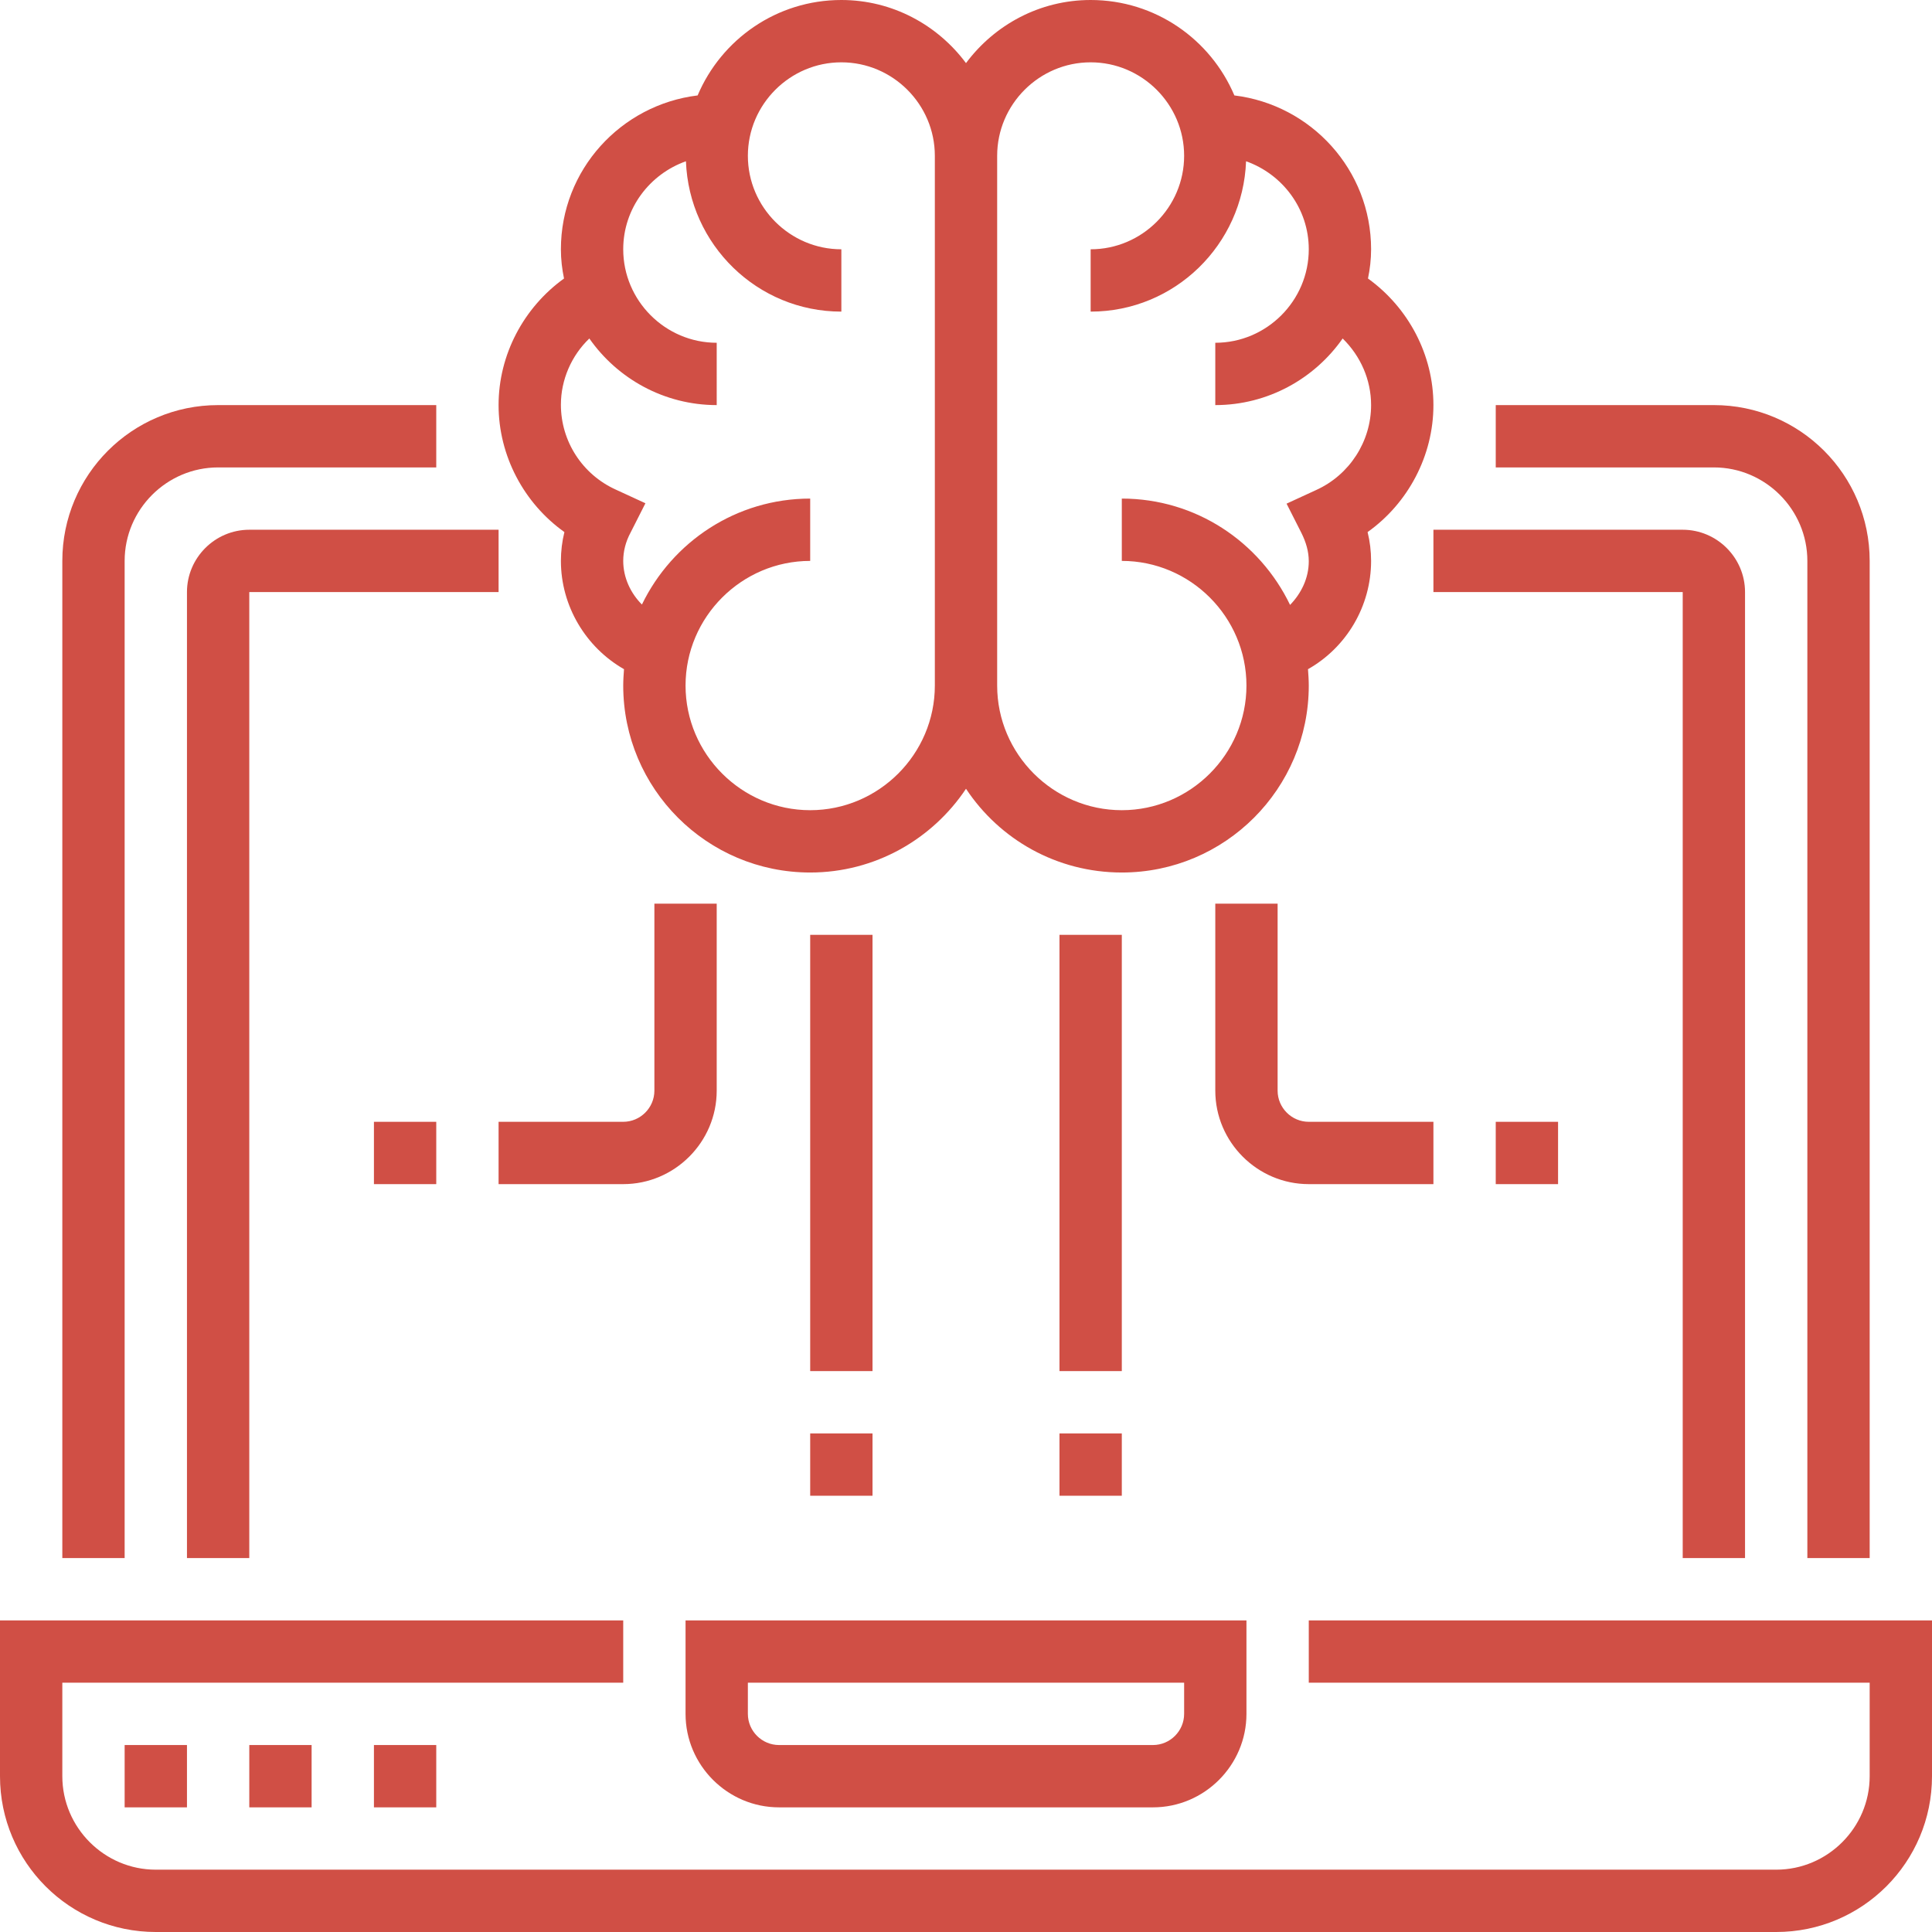 <?xml version="1.0" encoding="utf-8"?>
<!-- Generator: Adobe Illustrator 22.1.0, SVG Export Plug-In . SVG Version: 6.00 Build 0)  -->
<svg version="1.1" id="Capa_1" xmlns="http://www.w3.org/2000/svg" xmlns:xlink="http://www.w3.org/1999/xlink" x="0px" y="0px"
	 viewBox="0 0 496 496" style="enable-background:new 0 0 496 496;" xml:space="preserve">
<style type="text/css">
	.st0{fill:#D04F45;}
</style>
<g id="XMLID_1_">
	<g id="XMLID_2_">
		<g id="XMLID_3_">
			<path id="XMLID_26_" class="st0" d="M336,416v16h144v24c0,13.2-10.8,24-24,24H40c-13.2,0-24-10.8-24-24v-24h144v-16H0v40
				c0,22.1,17.9,40,40,40h416c22.1,0,40-17.9,40-40v-40H336z"/>
			<path id="XMLID_23_" class="st0" d="M200,464h96c13.2,0,24-10.8,24-24v-24H176v24C176,453.2,186.8,464,200,464z M192,432h112v8
				c0,4.4-3.6,8-8,8h-96c-4.4,0-8-3.6-8-8V432z"/>
			<path id="XMLID_22_" class="st0" d="M32,144c0-13.2,10.8-24,24-24h56v-16H56c-22.1,0-40,17.9-40,40v256h16V144z"/>
			<path id="XMLID_21_" class="st0" d="M464,144v256h16V144c0-22.1-17.9-40-40-40h-56v16h56C453.2,120,464,130.8,464,144z"/>
			<path id="XMLID_20_" class="st0" d="M48,152v248h16V152h64v-16H64C55.2,136,48,143.2,48,152z"/>
			<path id="XMLID_19_" class="st0" d="M448,400V152c0-8.8-7.2-16-16-16h-64v16h64v248H448z"/>
			<rect id="XMLID_18_" x="272" y="240" class="st0" width="16" height="112"/>
			<rect id="XMLID_17_" x="208" y="240" class="st0" width="16" height="112"/>
			<path id="XMLID_16_" class="st0" d="M368,304v-16h-32c-4.4,0-8-3.6-8-8v-48h-16v48c0,13.2,10.8,24,24,24H368z"/>
			<path id="XMLID_15_" class="st0" d="M184,280v-48h-16v48c0,4.4-3.6,8-8,8h-32v16h32C173.2,304,184,293.2,184,280z"/>
			<rect id="XMLID_14_" x="272" y="368" class="st0" width="16" height="16"/>
			<rect id="XMLID_13_" x="208" y="368" class="st0" width="16" height="16"/>
			<rect id="XMLID_12_" x="384" y="288" class="st0" width="16" height="16"/>
			<rect id="XMLID_11_" x="96" y="288" class="st0" width="16" height="16"/>
			<path id="XMLID_7_" class="st0" d="M144.9,136.6c-0.6,2.4-0.9,4.9-0.9,7.4c0,11.6,6.4,22.2,16.2,27.8c-0.1,1.4-0.2,2.8-0.2,4.2
				c0,26.5,21.5,48,48,48c16.7,0,31.4-8.6,40-21.5c8.6,13,23.3,21.5,40,21.5c26.5,0,48-21.5,48-48c0-1.4-0.1-2.8-0.2-4.2
				c9.9-5.6,16.2-16.2,16.2-27.8c0-2.5-0.3-5-0.9-7.4C361.5,129.2,368,117,368,104c0-12.9-6.4-25-16.8-32.5c0.5-2.4,0.8-4.9,0.8-7.5
				c0-20.4-15.4-37.1-35.1-39.5C310.8,10.1,296.6,0,280,0c-13.1,0-24.7,6.4-32,16.2C240.7,6.4,229.1,0,216,0
				c-16.6,0-30.8,10.1-36.9,24.5C159.4,26.9,144,43.6,144,64c0,2.6,0.3,5.1,0.8,7.5C134.4,79,128,91.1,128,104
				C128,117,134.5,129.2,144.9,136.6z M256,40c0-13.2,10.8-24,24-24s24,10.8,24,24s-10.8,24-24,24v16c21.6,0,39.1-17.2,39.9-38.6
				C329.2,44.7,336,53.5,336,64c0,13.2-10.8,24-24,24v16c13.5,0,25.5-6.8,32.7-17.1c4.6,4.5,7.3,10.6,7.3,17.1
				c0,9.3-5.5,17.9-14.1,21.8l-7.6,3.5l3.8,7.5c1.2,2.4,1.9,4.8,1.9,7.3c0,4.3-1.9,8.2-4.8,11.2C323.4,139.1,307,128,288,128v16
				c17.6,0,32,14.4,32,32s-14.4,32-32,32s-32-14.4-32-32V40z M151.3,86.9c7.2,10.3,19.2,17.1,32.7,17.1V88c-13.2,0-24-10.8-24-24
				c0-10.5,6.8-19.3,16.1-22.6C176.9,62.8,194.4,80,216,80V64c-13.2,0-24-10.8-24-24s10.8-24,24-24s24,10.8,24,24v136
				c0,17.6-14.4,32-32,32s-32-14.4-32-32s14.4-32,32-32v-16c-19,0-35.4,11.1-43.2,27.2c-2.9-2.9-4.8-6.9-4.8-11.2
				c0-2.4,0.6-4.9,1.9-7.3l3.8-7.5l-7.6-3.5c-8.6-3.9-14.1-12.4-14.1-21.8C144,97.5,146.7,91.3,151.3,86.9z"/>
			<rect id="XMLID_6_" x="32" y="448" class="st0" width="16" height="16"/>
			<rect id="XMLID_5_" x="64" y="448" class="st0" width="16" height="16"/>
			<rect id="XMLID_4_" x="96" y="448" class="st0" width="16" height="16"/>
		</g>
	</g>
</g>
</svg>
